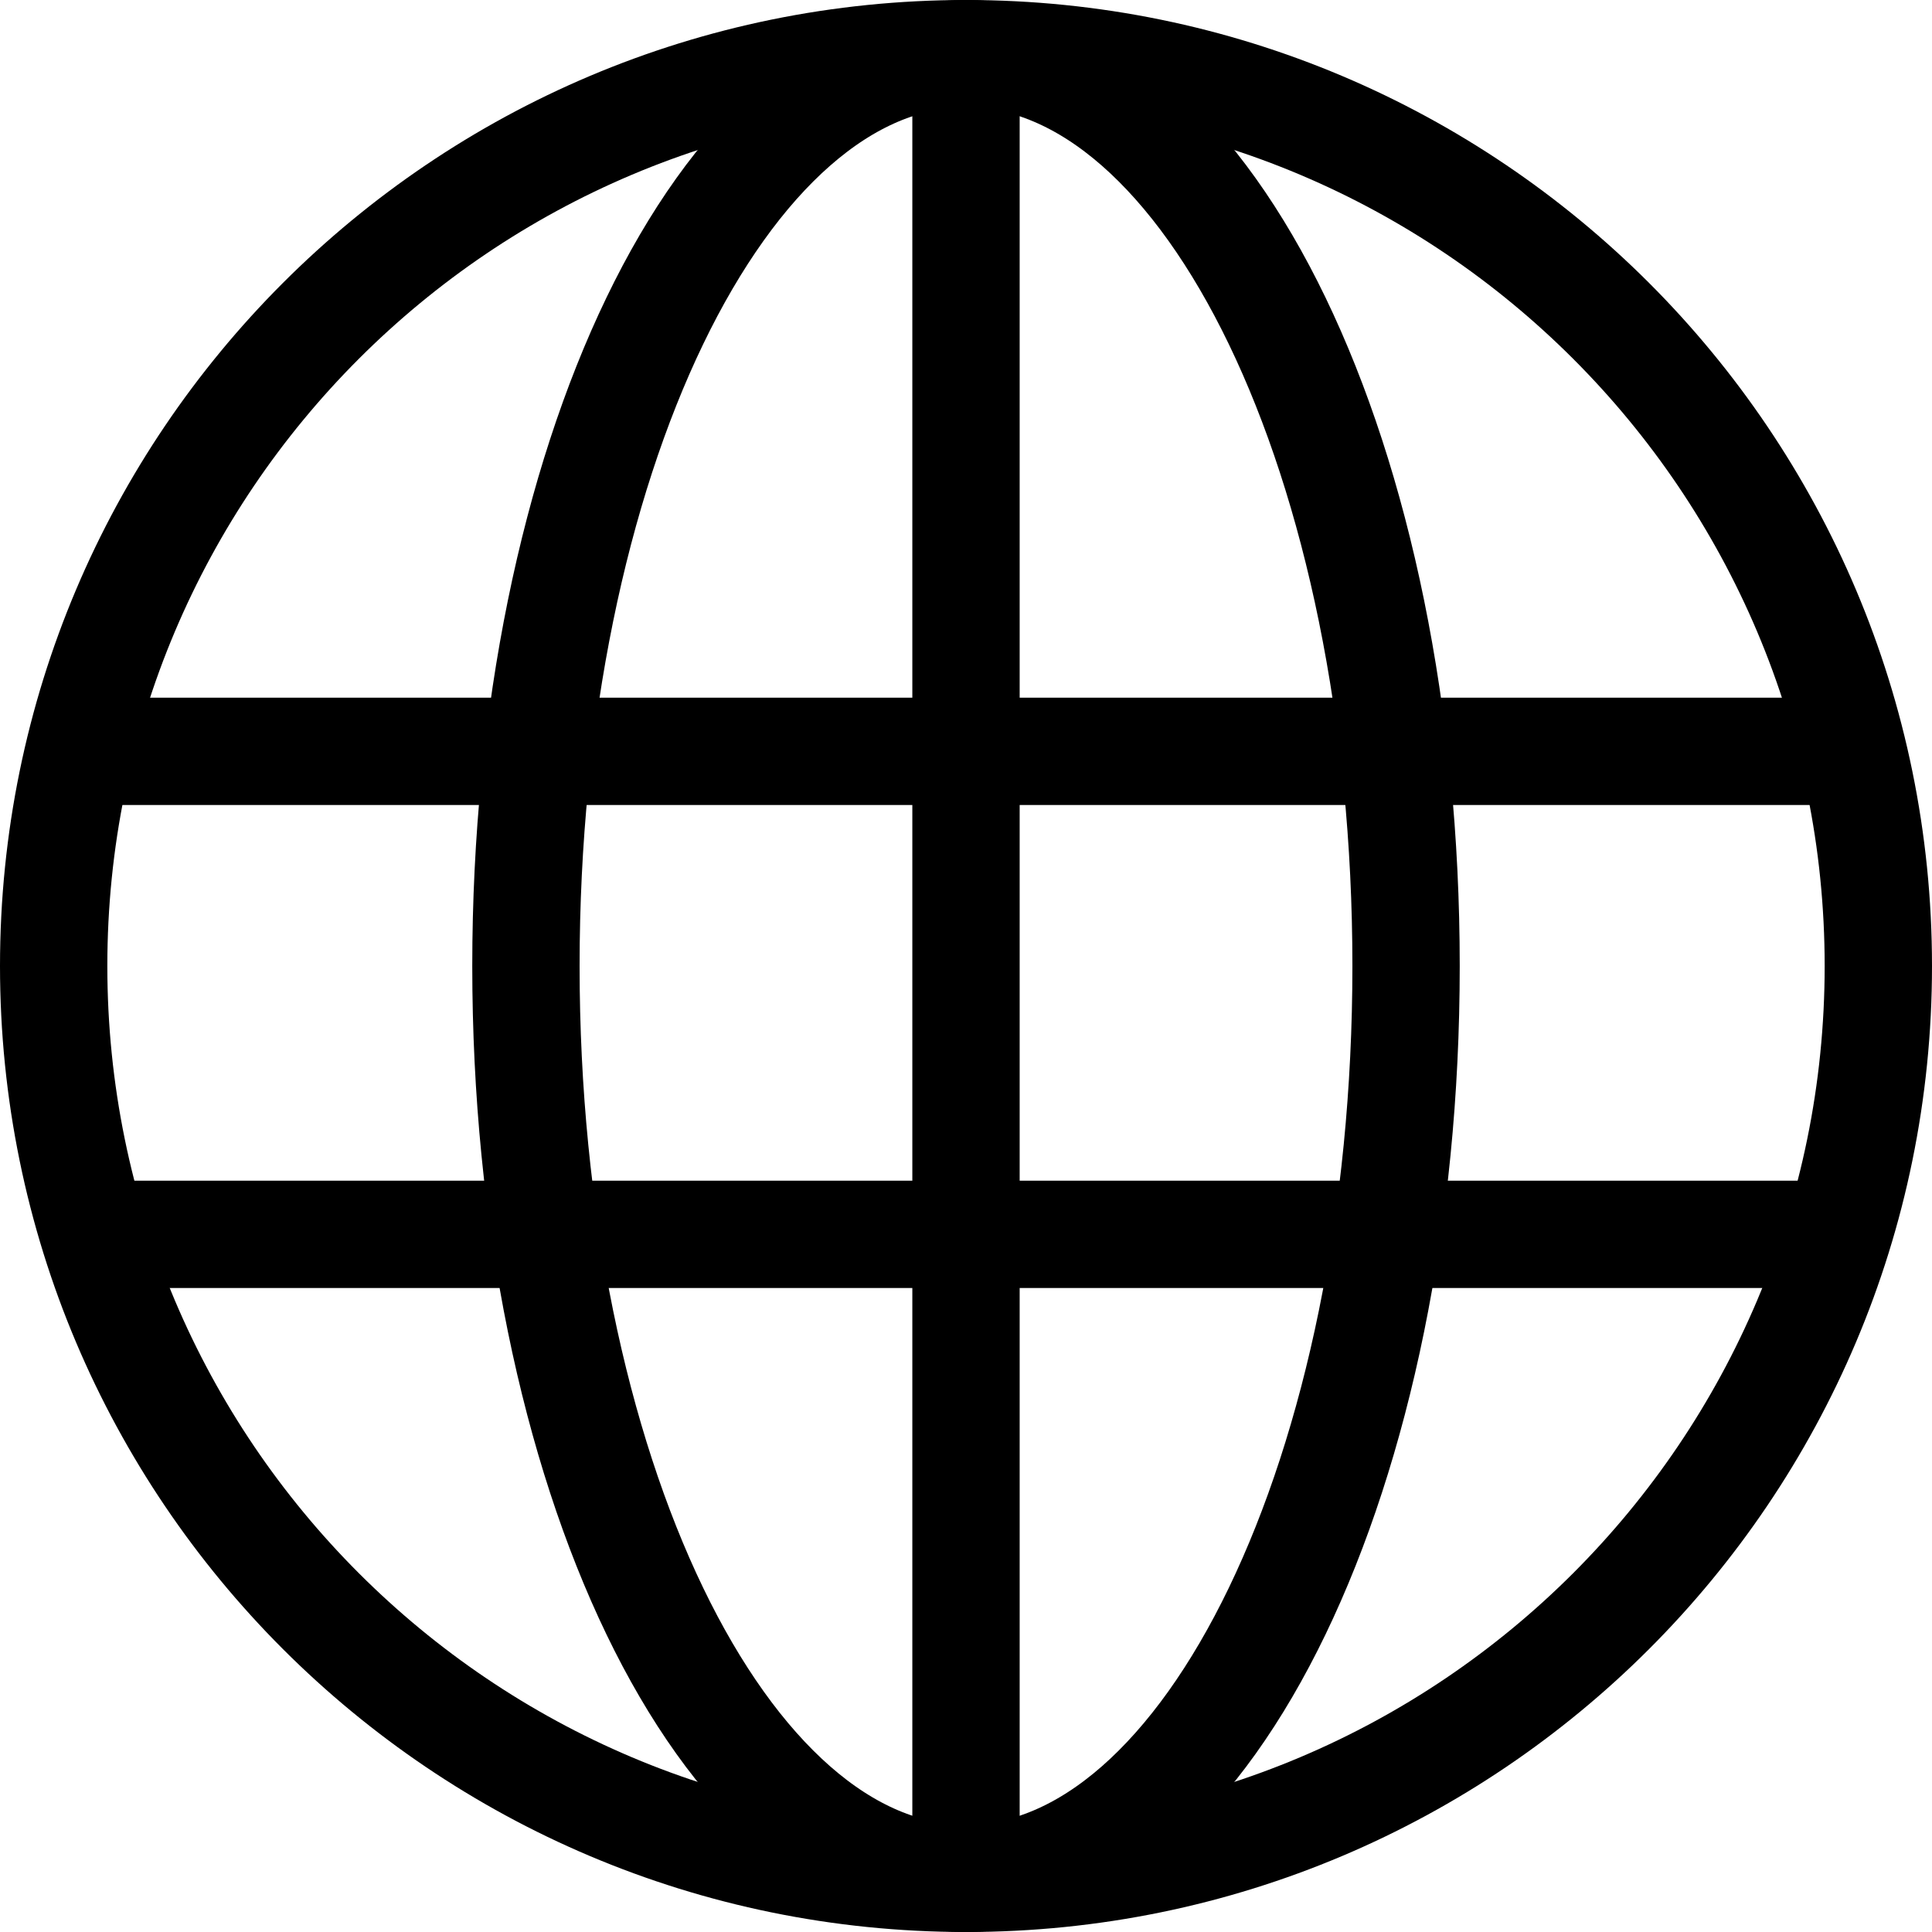 <svg width="36" height="36" viewBox="0 0 36 36" fill="none" xmlns="http://www.w3.org/2000/svg">
<path d="M18 35C27.389 35 35 27.389 35 18C35 8.611 27.389 1 18 1C8.611 1 1 8.611 1 18C1 27.389 8.611 35 18 35Z" stroke="black" stroke-width="2" stroke-miterlimit="10" stroke-linecap="round"/>
<path d="M18 35C22.529 35 26.2 27.389 26.2 18C26.2 8.611 22.529 1 18 1C13.471 1 9.8 8.611 9.8 18C9.8 27.389 13.471 35 18 35Z" stroke="black" stroke-width="2" stroke-miterlimit="10" stroke-linecap="round"/>
<path d="M18 1V35" stroke="black" stroke-width="2" stroke-miterlimit="10" stroke-linecap="round"/>
<path d="M34 14H2" stroke="black" stroke-width="2" stroke-miterlimit="10" stroke-linecap="round"/>
<path d="M34 23H2" stroke="black" stroke-width="2" stroke-miterlimit="10" stroke-linecap="round"/>
</svg>
